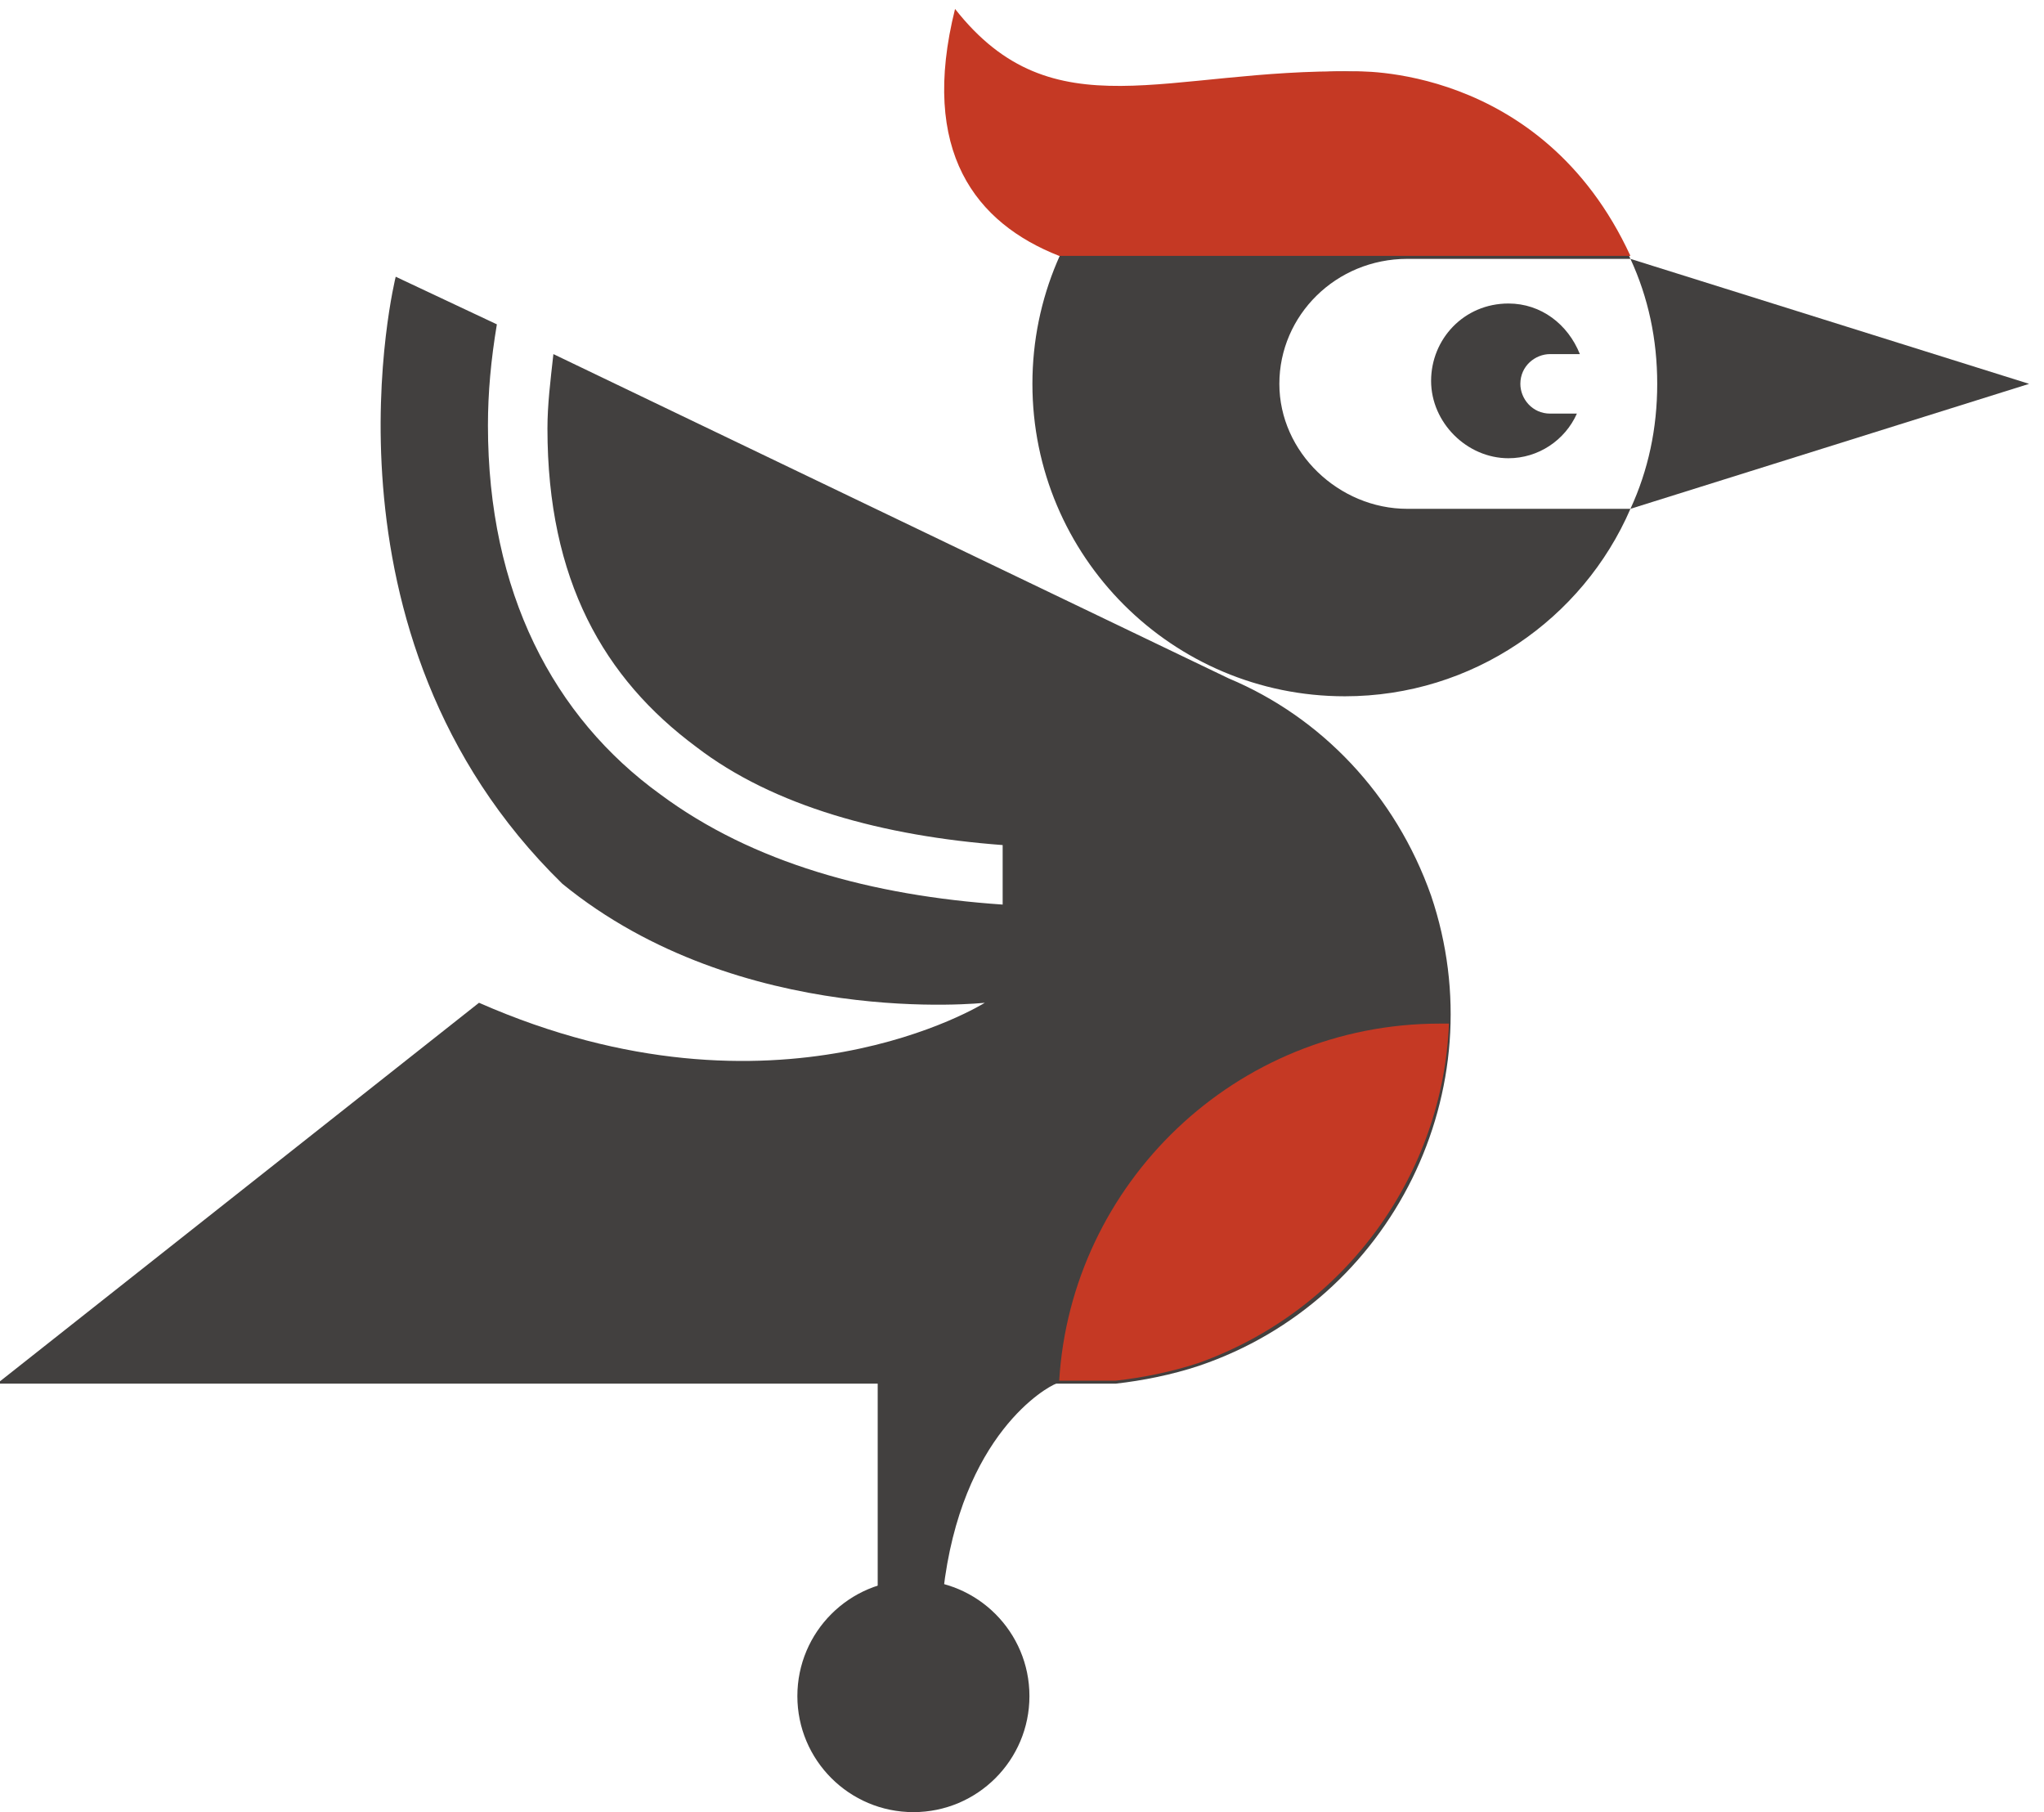 <?xml version="1.0" encoding="utf-8"?>
<!-- Generator: Adobe Illustrator 19.0.0, SVG Export Plug-In . SVG Version: 6.00 Build 0)  -->
<svg version="1.1" id="Layer_1" xmlns="http://www.w3.org/2000/svg" xmlns:xlink="http://www.w3.org/1999/xlink" x="0px" y="0px"
	 viewBox="0 0 68.7 60.9" style="enable-background:new 0 0 68.7 60.9;" xml:space="preserve">
<style type="text/css">
	.st0{clip-path:url(#XMLID_28_);fill:#42403F;}
	.st1{clip-path:url(#XMLID_28_);fill:#C53924;}
	.st2{fill:#42403F;}
</style>
<g id="XMLID_2788_">
	<g id="XMLID_2796_">
		<defs>
			<rect id="XMLID_2823_" x="-14.7" y="-14.9" width="93.2" height="71.8"/>
		</defs>
		<clipPath id="XMLID_28_">
			<use xlink:href="#XMLID_2823_"  style="overflow:visible;"/>
		</clipPath>
		<path id="XMLID_2959_" class="st0" d="M100,103.5l12.4-21.6L100,60.2H31.8c1.3-0.5,2.3-1.7,2.3-3.3c0-1.5-1-2.8-2.4-3.3v-0.1
			c0.6-5.3,3.5-6.9,3.8-7l1,0c0.2,0,0.4,0,0.7,0l0.3,0v0c0.9-0.1,1.9-0.3,2.8-0.6c6.5-2.2,10-9.3,7.8-15.8c-1.2-3.4-3.7-6-6.8-7.3v0
			L18.6,11.9c-0.1,0.9-0.2,1.7-0.2,2.5c0,5.1,1.9,8.4,5,10.7c2.6,2,6.3,3,10.3,3.3v2c-4.4-0.3-8.4-1.4-11.5-3.7
			c-3.6-2.6-5.8-6.8-5.8-12.4c0-1.1,0.1-2.2,0.3-3.4l-3.4-1.6c0,0-3,12,5.6,20.4c6,4.9,14.2,4,14.2,4s-7,4.4-17,0L-0.1,46.5l29.6,0
			v7.2c-1.4,0.5-2.3,1.8-2.3,3.3c0,1.5,1,2.8,2.3,3.3h-79.7l12.4,21.5l-12.4,21.8h79.8v3.7c-1.4,0.5-2.4,1.7-2.4,3.3
			c0,1.9,1.6,3.5,3.5,3.5c1.9,0,3.5-1.6,3.5-3.5c0-1.5-1-2.8-2.4-3.3v-3.7H100z M-46.6,101.4l11.2-19.7l-11.2-19.5H98.8L110,81.9
			l-11.2,19.5H-46.6z M45.2,23.4c4.3,0,8-2.6,9.6-6.3h-7.5c-2.3,0-4.3-1.9-4.3-4.2c0-2.3,1.9-4.2,4.3-4.2h7.5
			c-1.6-3.7-5.3-6.3-9.6-6.3c-5.8,0-10.5,4.7-10.5,10.5C34.7,18.7,39.4,23.4,45.2,23.4z"/>
		<path id="XMLID_2958_" class="st0" d="M55.7,12.9c0-1.5-0.3-2.9-0.9-4.2v0l13.4,4.2l-13.4,4.2C55.4,15.8,55.7,14.4,55.7,12.9z"/>
		<path id="XMLID_2957_" class="st0" d="M52.1,13.9c-0.6,0-1-0.5-1-1c0-0.6,0.5-1,1-1h1c-0.4-1-1.3-1.7-2.4-1.7
			c-1.5,0-2.6,1.2-2.6,2.6c0,1.4,1.2,2.6,2.6,2.6c1,0,1.9-0.6,2.3-1.5H52.1z"/>
		<path id="XMLID_2956_" class="st1" d="M54.8,8.6c-3-6.5-9.3-6.2-9.3-6.2c-6.3-0.1-10.1,2.1-13.4-2.1c-1.2,4.8,0.7,7.2,3.5,8.3
			C35.7,8.6,54.8,8.6,54.8,8.6z"/>
		<path id="XMLID_2955_" class="st1" d="M48.4,34.4c0.1,0,0.2,0,0.3,0c-0.2,5-3.4,9.6-8.4,11.4c-0.9,0.3-1.9,0.5-2.8,0.6v0l-0.3,0
			c-0.2,0-0.4,0-0.7,0h-0.9C36,39.8,41.5,34.4,48.4,34.4z"/>
		<path id="XMLID_2826_" class="st1" d="M97.7,64H-43.5l10.3,17.7l-10.2,18H97.8L108,81.9L97.7,64z M-7,85.4
			c-0.4,0.9-0.9,1.8-1.7,2.4c-0.7,0.7-1.5,1.2-2.5,1.6c-1,0.4-2,0.6-3.1,0.6c-1.1,0-2.2,0-3.3,0c-1.1,0-2.1-0.1-3.2-0.1
			c-0.1,0-0.4,0-1,0c-0.5,0-1.1,0-1.6,0c-0.6,0-1.1,0-1.6,0c-0.5,0-0.8,0-1,0c0-0.3,0-0.6,0-0.8c0-0.3,0-0.5,0.1-0.8
			c0.2-0.1,0.5-0.2,0.7-0.2c0.2-0.1,0.5-0.2,0.7-0.3c0.4-0.1,0.8-0.3,1-0.6c0.2-0.2,0.4-0.6,0.5-1.2l1.7-13.8c0-0.4,0-0.8,0-1
			c-0.1-0.3-0.4-0.5-0.9-0.6l-1.5-0.5l0.4-1.7c1.1,0,2.3,0,3.7,0h7.7c0.5,0,1,0,1.5,0c0.5,0,1,0,1.5,0h0.4c0.1,0,0.3,0,0.5,0
			c0,0,0.1,0.1,0.1,0.1c0,0,0.1,0,0.1,0.1c-0.1,1-0.2,2-0.3,3.1c-0.1,1-0.2,2-0.3,3l-1.4,0.2l-0.6-2.4c-0.1-0.5-0.3-0.8-0.5-0.9
			c-0.2-0.2-0.6-0.2-1.2-0.3l-4.5-0.1l-0.7,5.4c0.2,0,0.5,0,0.7-0.1c0.3,0,0.6-0.1,0.9-0.1c0.3,0,0.6,0,0.9,0c0.3,0,0.6,0,0.8,0
			c2.5,0,4.4,0.5,5.7,1.6c1.2,1.1,1.8,2.5,1.8,4.4C-6.4,83.4-6.6,84.4-7,85.4z M7.8,89.7c-0.7,0.4-1.4,0.6-2.1,0.6
			c-0.8,0-1.4-0.2-1.8-0.6c-0.4-0.4-0.6-1.1-0.7-2.1c-0.1-0.9-0.2-2.1-0.3-3.5c-0.1-1.4-0.2-2.9-0.3-4.3H2.4
			c-0.9,1.7-1.7,3.4-2.5,5.1c-0.8,1.7-1.6,3.2-2.3,4.6c-0.1,0.2-0.2,0.4-0.3,0.5C-2.8,90-3,90.1-3.4,90.1c-0.5,0-1,0-1.4,0.1
			c-0.4,0-0.8,0.1-1.2,0.1c0,0-0.1-0.1-0.2-0.2c-0.1-0.1-0.1-0.2-0.3-0.4c1.4-2.3,2.9-4.7,4.3-7c1.4-2.3,2.9-4.7,4.3-7.1
			c0.1-0.1,0.2-0.3,0.3-0.4c0.1-0.1,0.2-0.2,0.4-0.2c0.4-0.1,0.9-0.2,1.3-0.2c0.5-0.1,0.9-0.1,1.3-0.2c0.3,0.1,0.4,0.2,0.5,0.3
			c0.1,1,0.1,2.1,0.2,3.3c0.1,1.2,0.2,2.4,0.3,3.6c0.1,1,0.2,2,0.3,3c0.1,0.9,0.2,1.8,0.3,2.5c0.4-0.1,0.7-0.2,0.9-0.3
			c0.3-0.1,0.6-0.2,0.9-0.4c0.1,0.2,0.3,0.5,0.4,0.7c0.1,0.2,0.3,0.4,0.4,0.7C9.2,88.7,8.5,89.3,7.8,89.7z M26.7,89.6
			c-0.9,0.4-1.7,0.6-2.4,0.6c-0.8,0-1.4-0.2-1.8-0.5c-0.4-0.3-0.6-0.8-0.6-1.5c0-0.4,0-1,0.1-1.6c0.1-0.6,0.2-1.2,0.3-1.9h-0.1
			c-0.4,0.6-0.9,1.2-1.4,1.9c-0.5,0.6-1.1,1.2-1.7,1.8c-0.6,0.5-1.2,1-1.9,1.3c-0.7,0.3-1.4,0.5-2,0.5c-0.8,0-1.5-0.2-1.9-0.7
			c-0.5-0.4-0.7-1.1-0.7-1.9c0-0.4,0-0.9,0.1-1.7c0.1-0.7,0.2-1.6,0.4-2.5c0.2-0.9,0.3-1.9,0.5-3c0.2-1.1,0.4-2.1,0.6-3.1h0
			c-0.4,0-0.8,0.1-1.2,0.2c-0.4,0.1-0.8,0.3-1.2,0.5L10.9,77c0.7-0.8,1.6-1.4,2.5-1.9c0.9-0.5,1.8-0.7,2.6-0.7
			c0.8,0,1.4,0.2,1.7,0.6c0.4,0.4,0.5,1,0.5,1.8c0,0.3-0.1,0.7-0.2,1.2c-0.1,0.5-0.2,1.1-0.3,1.6c-0.1,0.6-0.2,1.2-0.3,1.9
			c-0.1,0.6-0.2,1.2-0.3,1.8c-0.1,0.6-0.2,1.1-0.2,1.5c-0.1,0.4-0.1,0.8-0.1,1c0,0.3,0.1,0.5,0.2,0.7c0.1,0.2,0.3,0.3,0.6,0.3
			c0.3,0,0.7-0.2,1.1-0.5c0.4-0.4,0.9-0.8,1.3-1.3c0.4-0.5,0.8-1,1.1-1.6c0.3-0.5,0.6-0.9,0.8-1.3c0.2-0.3,0.3-0.6,0.5-0.9
			c0.2-0.3,0.3-0.6,0.4-0.8c0.1-0.1,0.1-0.4,0.2-0.8c0.1-0.4,0.2-0.8,0.3-1.3c0.1-0.5,0.2-0.9,0.2-1.4c0.1-0.5,0.1-0.9,0.2-1.2
			c0-0.2,0.1-0.3,0.2-0.5c0.1-0.1,0.3-0.2,0.6-0.2c0.5-0.1,1.1-0.2,1.6-0.3c0.5-0.1,1-0.2,1.3-0.3c0.1,0,0.2,0.1,0.3,0.1
			c0.1,0.1,0.2,0.1,0.2,0.3c-0.2,1.1-0.4,2.1-0.5,3.1c-0.2,0.9-0.3,1.8-0.5,2.8c-0.1,0.9-0.3,1.9-0.5,3c-0.2,1-0.3,2.2-0.5,3.6
			c0.3,0,0.6-0.1,1-0.2c0.4-0.1,0.8-0.3,1.2-0.5l0.9,1.3C28.4,88.6,27.5,89.2,26.7,89.6z M43.1,82.8c0.5,0.6,0.7,1.3,0.7,1.9
			c0,0.8-0.3,1.6-0.8,2.3c-0.6,0.7-1.3,1.3-2.1,1.8c-0.9,0.5-1.9,0.9-3,1.2c-1.1,0.3-2.2,0.4-3.2,0.4c-0.9,0-1.7-0.1-2.3-0.3
			c-0.6-0.2-1.1-0.4-1.4-0.6c-0.4-0.2-0.6-0.5-0.8-0.8c-0.2-0.3-0.2-0.6-0.2-0.8c0-0.2,0.1-0.4,0.2-0.7c0.1-0.2,0.3-0.5,0.6-0.7
			c0.3-0.2,0.6-0.4,1-0.6c0.4-0.2,1-0.3,1.6-0.3c0.1,0.9,0.4,1.6,0.9,1.9c0.5,0.4,1,0.6,1.6,0.6c0.6,0,1.1-0.1,1.6-0.3
			c0.5-0.2,0.8-0.4,1.1-0.7c0.3-0.3,0.5-0.7,0.7-1c0.2-0.4,0.2-0.8,0.2-1.2c0-0.6-0.3-1-0.9-1.4c-0.6-0.4-1.5-0.6-2.7-0.6h-1.4
			l-0.3-1.7l0.3-0.3c1,0,1.9-0.1,2.6-0.3c0.7-0.2,1.2-0.4,1.7-0.6c0.4-0.2,0.7-0.5,0.9-0.8c0.2-0.3,0.3-0.6,0.3-0.8
			c0-0.4-0.2-0.7-0.5-1C39.2,77.1,38.7,77,38,77c-0.6,0-1.4,0.1-2.2,0.3c-0.8,0.2-1.7,0.5-2.7,0.9l-0.9-1.6c0.6-0.4,1.3-0.8,1.9-1.1
			c0.6-0.3,1.3-0.5,1.9-0.7c0.6-0.2,1.2-0.3,1.7-0.4c0.5-0.1,1-0.1,1.5-0.1c1,0,1.8,0.1,2.4,0.3c0.6,0.2,1.2,0.4,1.6,0.8
			c0.4,0.3,0.7,0.7,0.9,1.1c0.2,0.4,0.3,0.8,0.3,1.2c0,0.7-0.3,1.4-1,2.2c-0.6,0.7-1.5,1.2-2.6,1.5C41.8,81.7,42.6,82.1,43.1,82.8z
			 M61.5,93.8c-2.4-1-4.3-4-5.7-6.6c-0.1-0.2-0.3-0.5-0.4-0.8c-1.1-2.2-1.7-4-1.7-4c-0.4,0.4-0.6,0.8-0.8,1.1
			c-0.2,0.3-0.4,0.8-0.5,1.3L51.8,89c0,0.2-0.1,0.3-0.2,0.4c-0.1,0.1-0.3,0.2-0.6,0.3c-0.5,0.1-1,0.2-1.6,0.3
			c-0.6,0.1-1,0.2-1.4,0.3c-0.1,0-0.2-0.1-0.3-0.1c-0.1-0.1-0.2-0.1-0.2-0.3c0.5-2.8,0.9-5.2,1.2-7.3c0.3-2.1,0.6-3.9,0.7-5.2
			c-0.3,0-0.7,0.1-1,0.2c-0.3,0.1-0.7,0.2-1.1,0.4l-0.8-1.3c0.8-0.8,1.6-1.4,2.5-1.8c0.9-0.4,1.7-0.6,2.4-0.6c0.7,0,1.3,0.2,1.7,0.5
			c0.4,0.3,0.6,0.8,0.6,1.6c0,0.2,0,0.4,0,0.8c0,0.3-0.1,0.7-0.1,1c-0.1,0.4-0.1,0.8-0.2,1.2c-0.1,0.4-0.2,0.8-0.2,1.2l0.1,0
			c0.5-0.8,1.1-1.6,1.7-2.3c0.6-0.7,1.3-1.4,1.9-1.9c0.7-0.6,1.3-1,2-1.3c0.7-0.3,1.4-0.5,2-0.5c0.8,0,1.4,0.2,1.8,0.5
			c0.5,0.3,0.7,0.8,0.7,1.4c0,0.1,0,0.3-0.1,0.5c-0.1,0.2-0.1,0.4-0.3,0.6c-0.1,0.2-0.3,0.5-0.5,0.7c-0.2,0.2-0.5,0.4-0.9,0.6
			c-0.3-0.5-0.6-0.9-1-1.1c-0.4-0.2-0.8-0.3-1.2-0.3c-0.5,0-1,0.2-1.5,0.5c-0.5,0.4-1,0.8-1.5,1.4c0.3,0.9,0.7,1.8,1.1,2.7
			c0,0.1,0.1,0.1,0.1,0.2c2.5,6.1,5.7,11.9,12.5,11.1C67.4,95.1,64,94.8,61.5,93.8z M77.8,84.3c-0.4,1.2-1,2.3-1.8,3.1
			c-0.8,0.9-1.8,1.6-2.9,2.1c-1.1,0.5-2.4,0.7-3.9,0.7c-1.9,0-3.3-0.5-4.3-1.6c-1-1.1-1.5-2.5-1.5-4.3c0-1.5,0.3-2.9,0.8-4.1
			c0.5-1.2,1.2-2.2,2-3.1c0.8-0.9,1.8-1.5,2.9-2c1.1-0.5,2.3-0.7,3.5-0.7c1,0,1.8,0.1,2.5,0.4c0.7,0.3,1.3,0.7,1.8,1.2
			c0.5,0.5,0.9,1.1,1.1,1.8c0.3,0.7,0.4,1.5,0.4,2.4C78.4,81.8,78.2,83.1,77.8,84.3z M92.2,80.1c-0.4,0.6-1,1.1-1.8,1.6
			c-0.7,0.5-1.6,0.9-2.6,1.3c-1,0.4-2.1,0.7-3.2,1c0,0.2,0,0.3,0,0.5v0.4c0,0.4,0,0.7,0.1,1.1c0.1,0.3,0.2,0.6,0.3,0.9
			c0.1,0.3,0.3,0.5,0.5,0.6c0.2,0.2,0.5,0.2,0.8,0.2c0.8,0,1.5-0.2,2.3-0.6c0.8-0.4,1.6-1,2.5-1.7l1.1,1.2c-0.3,0.4-0.7,0.8-1.2,1.3
			c-0.5,0.5-1,0.9-1.7,1.2c-0.6,0.4-1.3,0.7-2,0.9c-0.7,0.3-1.5,0.4-2.2,0.4c-1.5,0-2.7-0.4-3.5-1.3c-0.8-0.9-1.2-2.2-1.2-4
			c0-0.9,0.1-1.9,0.4-3c0.3-1.1,0.6-2.1,1.1-2.9c0.3-0.5,0.7-1,1.2-1.6c0.5-0.5,1.2-1,1.8-1.5c0.7-0.4,1.4-0.8,2.1-1.1
			c0.8-0.3,1.5-0.4,2.2-0.4c1.1,0,2,0.4,2.7,1.1c0.6,0.7,1,1.6,1,2.7C92.8,78.9,92.6,79.5,92.2,80.1z M88,76.9
			c-0.7,0-1.3,0.5-1.9,1.4c-0.6,0.9-1,2.2-1.2,3.9l0,0.1c0.5-0.1,1-0.3,1.6-0.5c0.5-0.2,1-0.5,1.4-0.8c0.4-0.3,0.8-0.6,1-1
			c0.3-0.4,0.4-0.8,0.4-1.3c0-0.5-0.2-1-0.5-1.3C88.6,77,88.3,76.9,88,76.9z M-15.4,79c-0.8,0-1.5,0.1-2.3,0.2
			c-0.1,1.1-0.3,2.1-0.4,3.1c-0.1,1-0.2,2.1-0.4,3.1c0,0.1,0,0.1,0,0.2c0,0,0,0.1,0,0.1c0,0.6,0.2,1,0.7,1.1c0.4,0.2,1,0.3,1.8,0.3
			c0.8,0,1.6-0.1,2.2-0.4c0.6-0.2,1.1-0.6,1.6-1c0.4-0.4,0.7-0.9,0.9-1.5c0.2-0.6,0.3-1.2,0.3-1.8c0-1.1-0.4-1.9-1.1-2.6
			C-12.8,79.4-13.9,79-15.4,79z M71.8,76.6c-0.6,0-1.2,0.2-1.7,0.6c-0.5,0.4-0.9,0.9-1.3,1.6c-0.3,0.7-0.6,1.5-0.8,2.4
			c-0.2,0.9-0.3,1.8-0.3,2.9c0,1.2,0.2,2.2,0.5,3c0.3,0.7,0.9,1.1,1.8,1.1c0.6,0,1.2-0.2,1.7-0.6c0.5-0.4,0.9-1,1.3-1.6
			c0.3-0.7,0.6-1.5,0.8-2.4c0.2-0.9,0.3-1.9,0.3-3c0-1.2-0.2-2.2-0.6-2.8C73.1,77,72.5,76.6,71.8,76.6z"/>
	</g>
	<circle id="XMLID_2789_" class="st2" cx="30.7" cy="57" r="3.9"/>
</g>
</svg>

